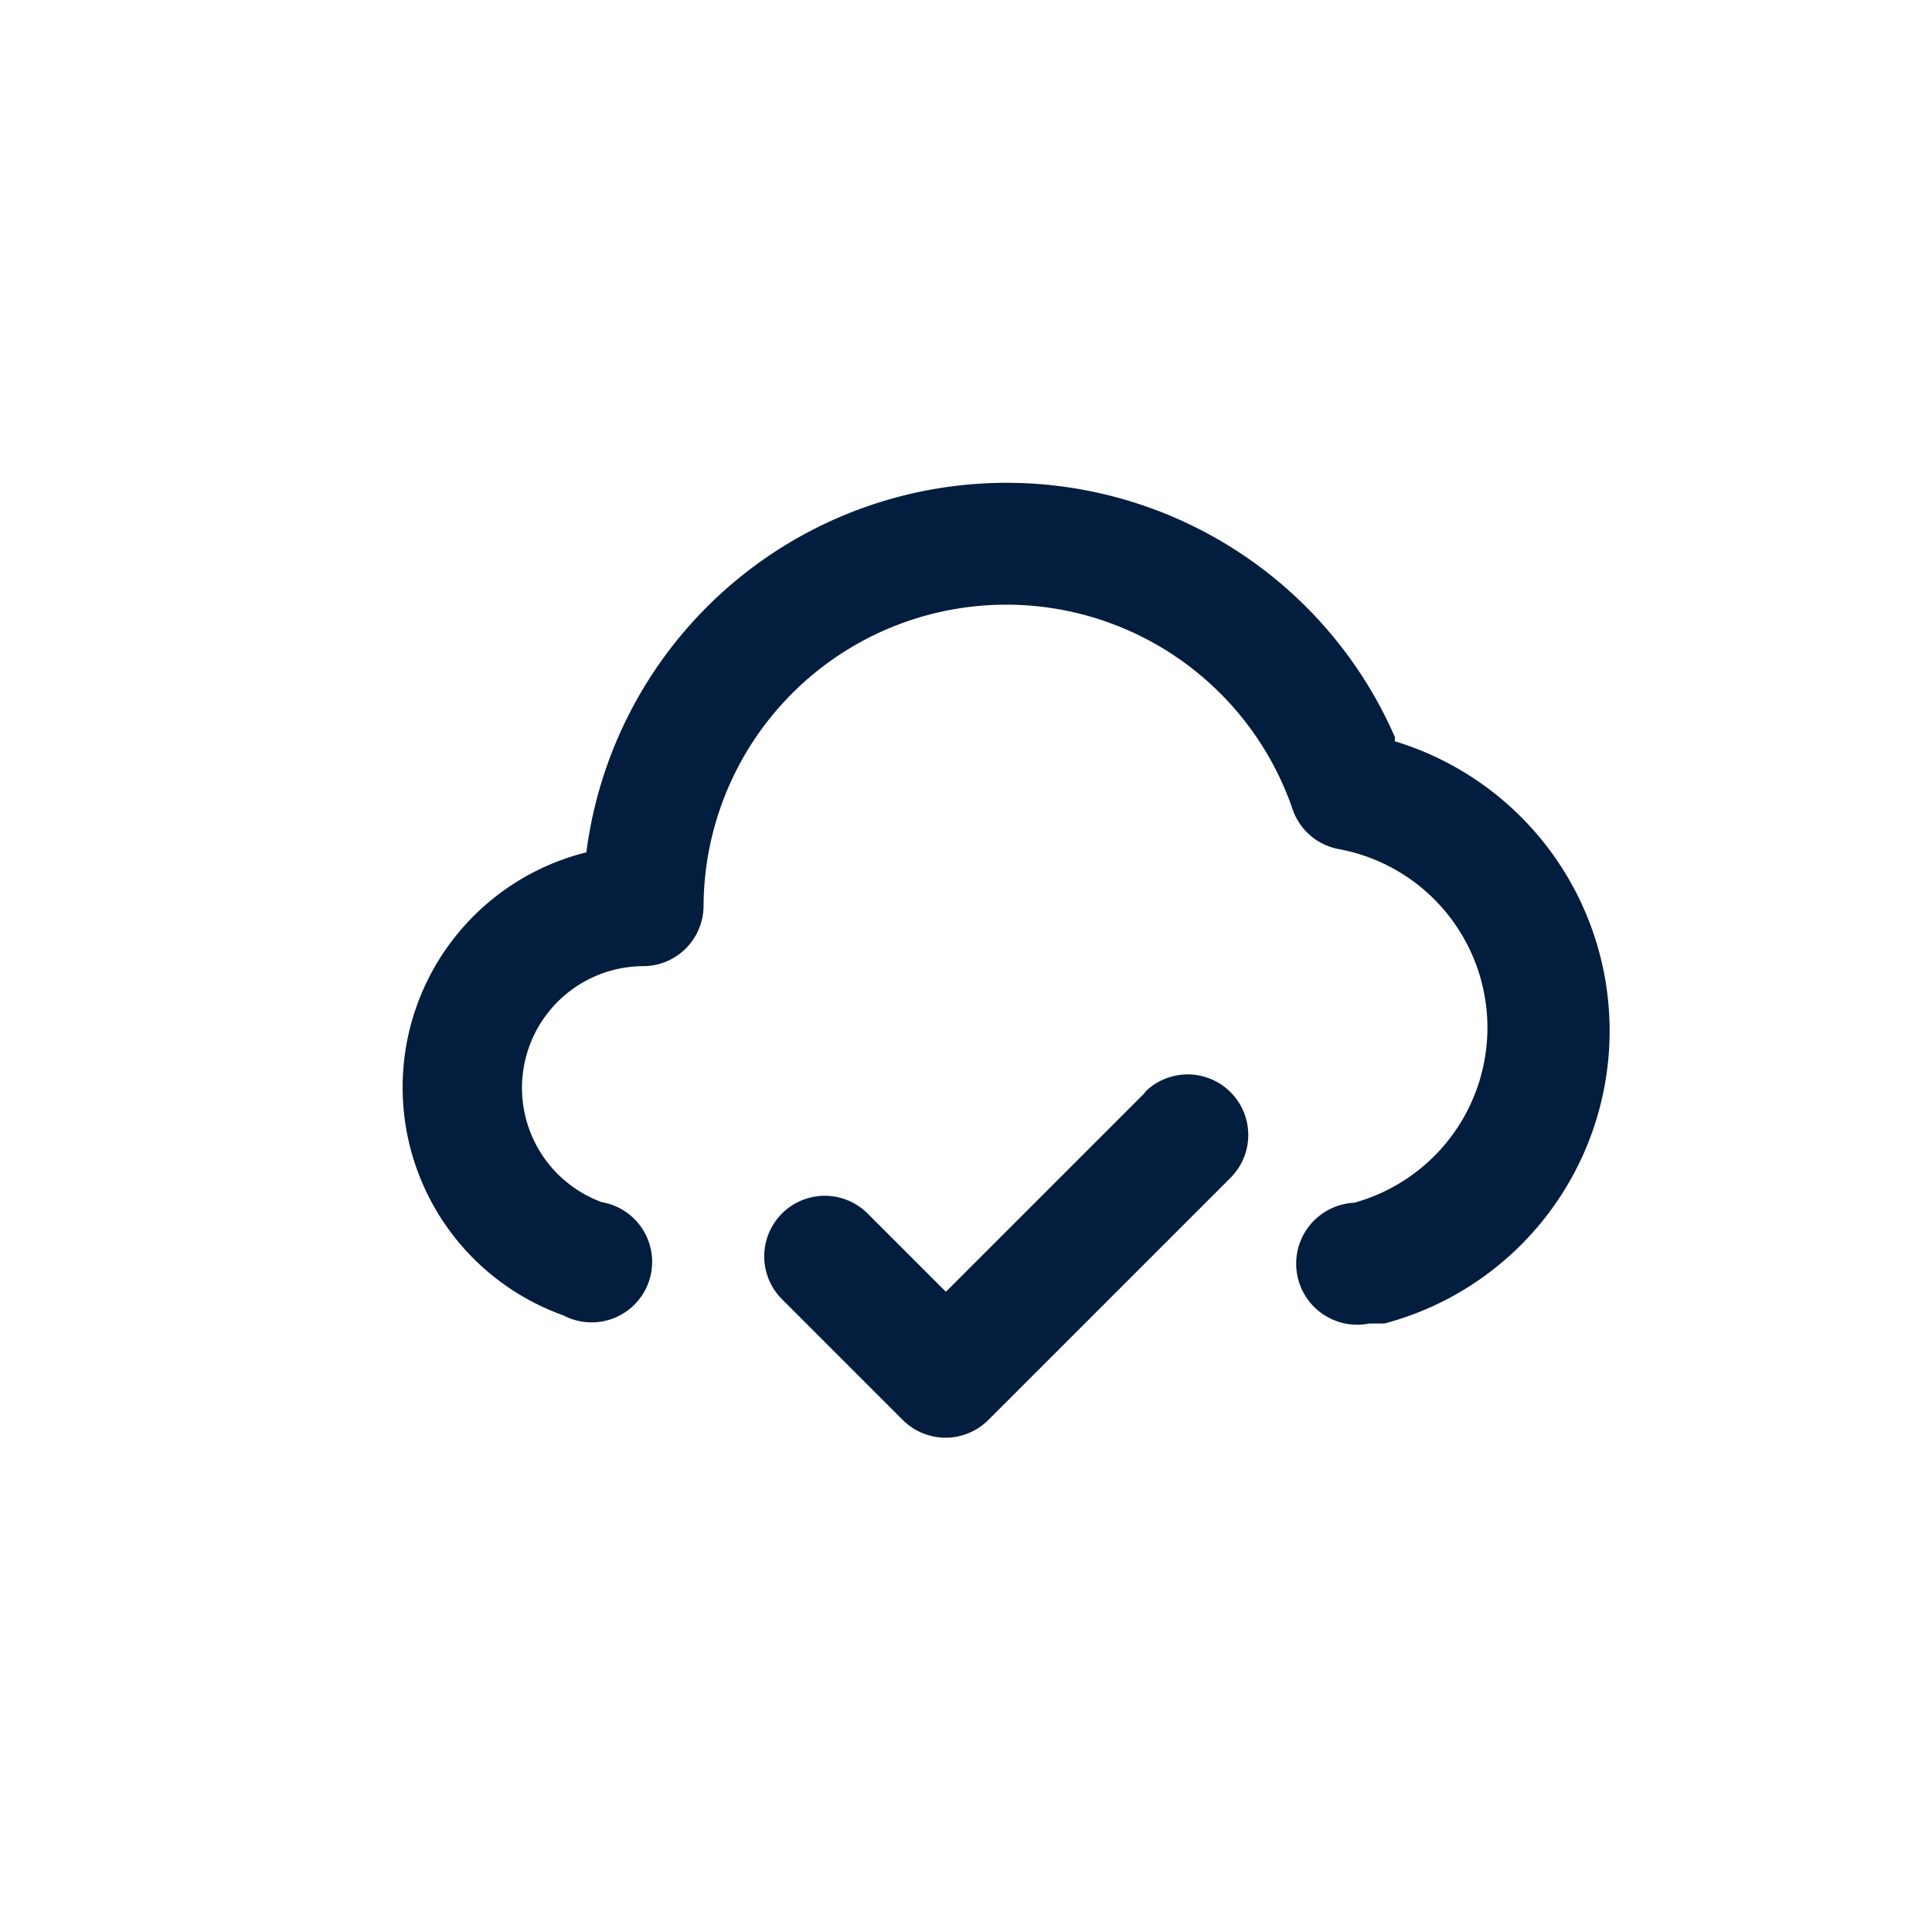 <svg id="cloud_check" data-name="cloud check" xmlns="http://www.w3.org/2000/svg" width="24" height="24" viewBox="0 0 24 24">
  <rect id="Shape" width="24" height="24" fill="none" opacity="0.12"/>
  <path id="cloud-check" d="M11.247,11.69,8.773,14.164l-.97-.97a.752.752,0,1,0-1.068,1.06l1.5,1.5a.752.752,0,0,0,1.068,0l3.008-3.008a.752.752,0,1,0-1.068-1.06Zm3.105-4.414A5.263,5.263,0,0,0,4.307,8.705a3.008,3.008,0,0,0-.286,5.752A.752.752,0,1,0,4.5,13.051a1.512,1.512,0,0,1,.511-2.932.752.752,0,0,0,.752-.752,3.76,3.76,0,0,1,7.316-1.2.752.752,0,0,0,.586.5,2.256,2.256,0,0,1,.18,4.391.758.758,0,1,0,.188,1.5h.188a3.76,3.76,0,0,0,.128-7.233Z" transform="translate(2.977 1.883)" fill="#021d3d"/>
</svg>
